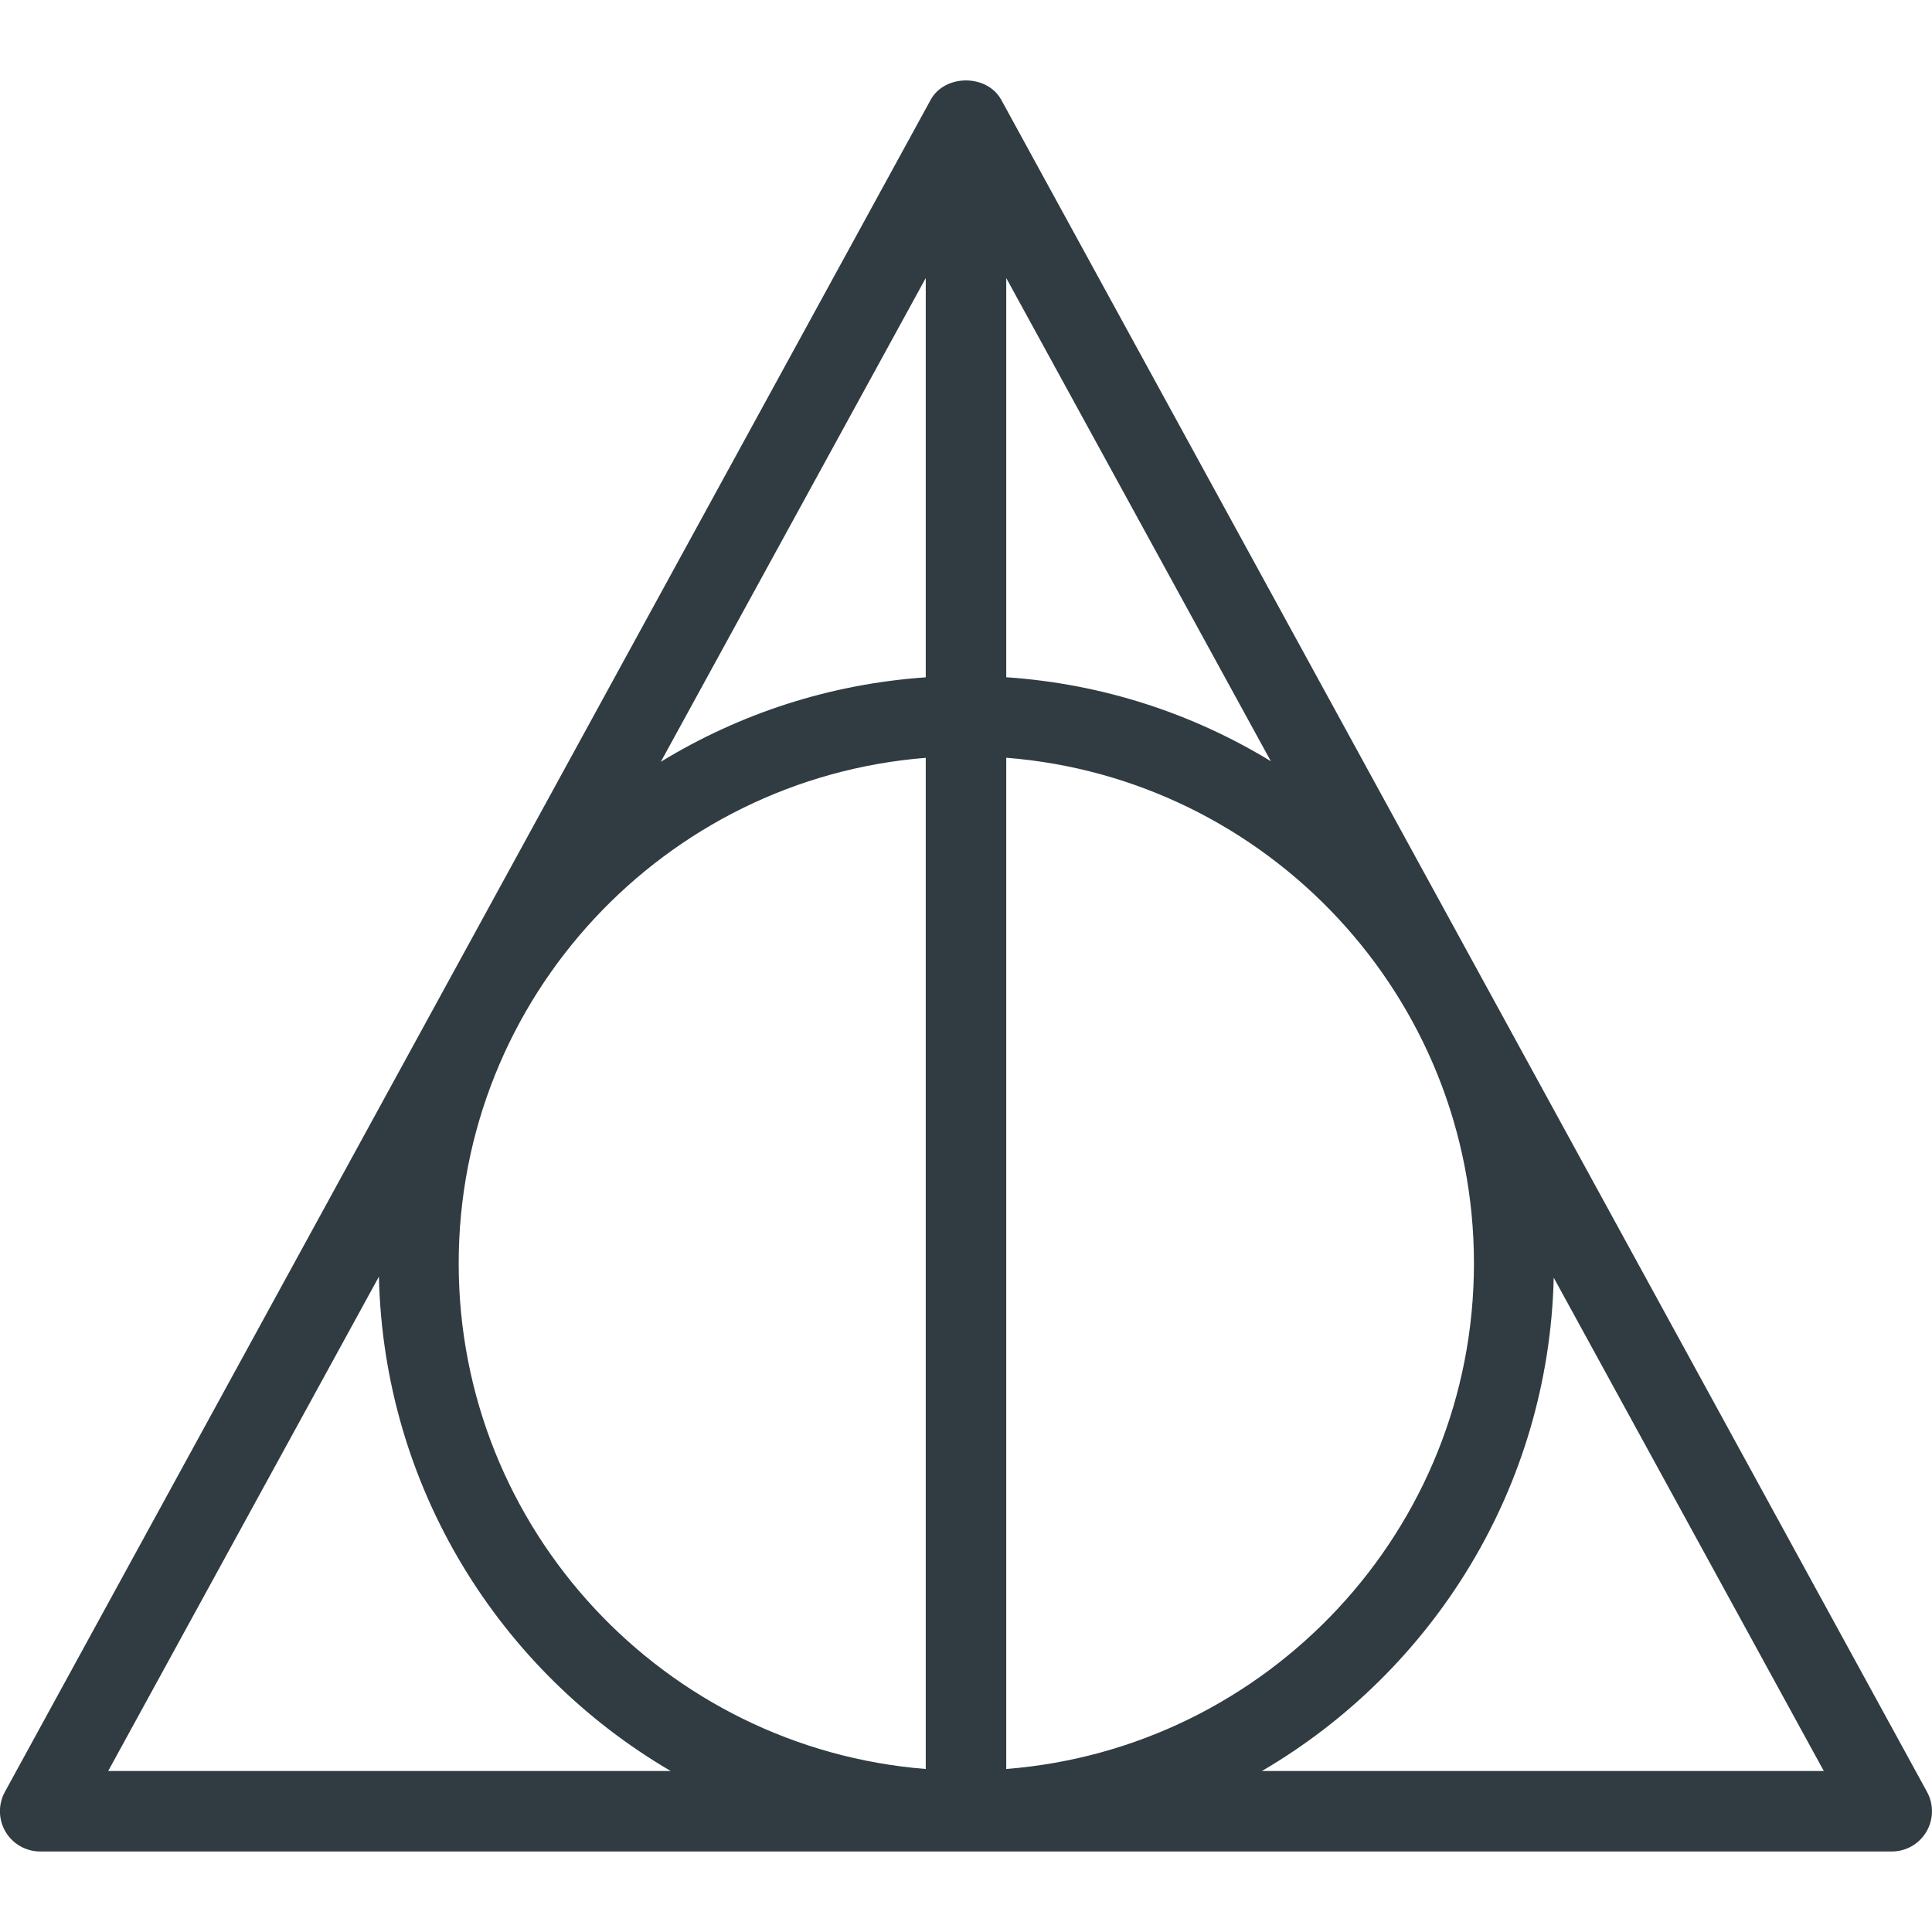 <?xml version="1.0" ?><svg enable-background="new 0 0 24 24" id="Layer_1" version="1.1" viewBox="0 0 24 24" xml:space="preserve" xmlns="http://www.w3.org/2000/svg" xmlns:xlink="http://www.w3.org/1999/xlink"><path d="M23.938,22.259l-11.5-21.019c-0.176-0.321-0.701-0.321-0.877,0  l-11.5,21.019c-0.085,0.155-0.082,0.344,0.008,0.496S0.323,23,0.5,23h23  c0.177,0,0.34-0.093,0.43-0.245S24.023,22.414,23.938,22.259z M11.5,8.414  c-1.2,0.083-2.318,0.455-3.291,1.049L11.5,3.454V8.414z M11.5,9.414v12.561  c-3.242-0.258-5.802-2.973-5.802-6.28S8.258,9.672,11.5,9.414z M12.5,9.413  c3.245,0.255,5.81,2.971,5.81,6.281s-2.564,6.026-5.81,6.281V9.413z M12.5,8.413  V3.454l3.287,6.002C14.815,8.864,13.698,8.494,12.5,8.413z M4.707,15.859  C4.766,18.479,6.208,20.758,8.332,22H1.344L4.707,15.859z M15.676,22  c2.121-1.24,3.562-3.514,3.625-6.128L22.656,22H15.676z" fill="#303C42"/><g/><g/><g/><g/><g/><g/><g/><g/><g/><g/><g/><g/><g/><g/><g/></svg>